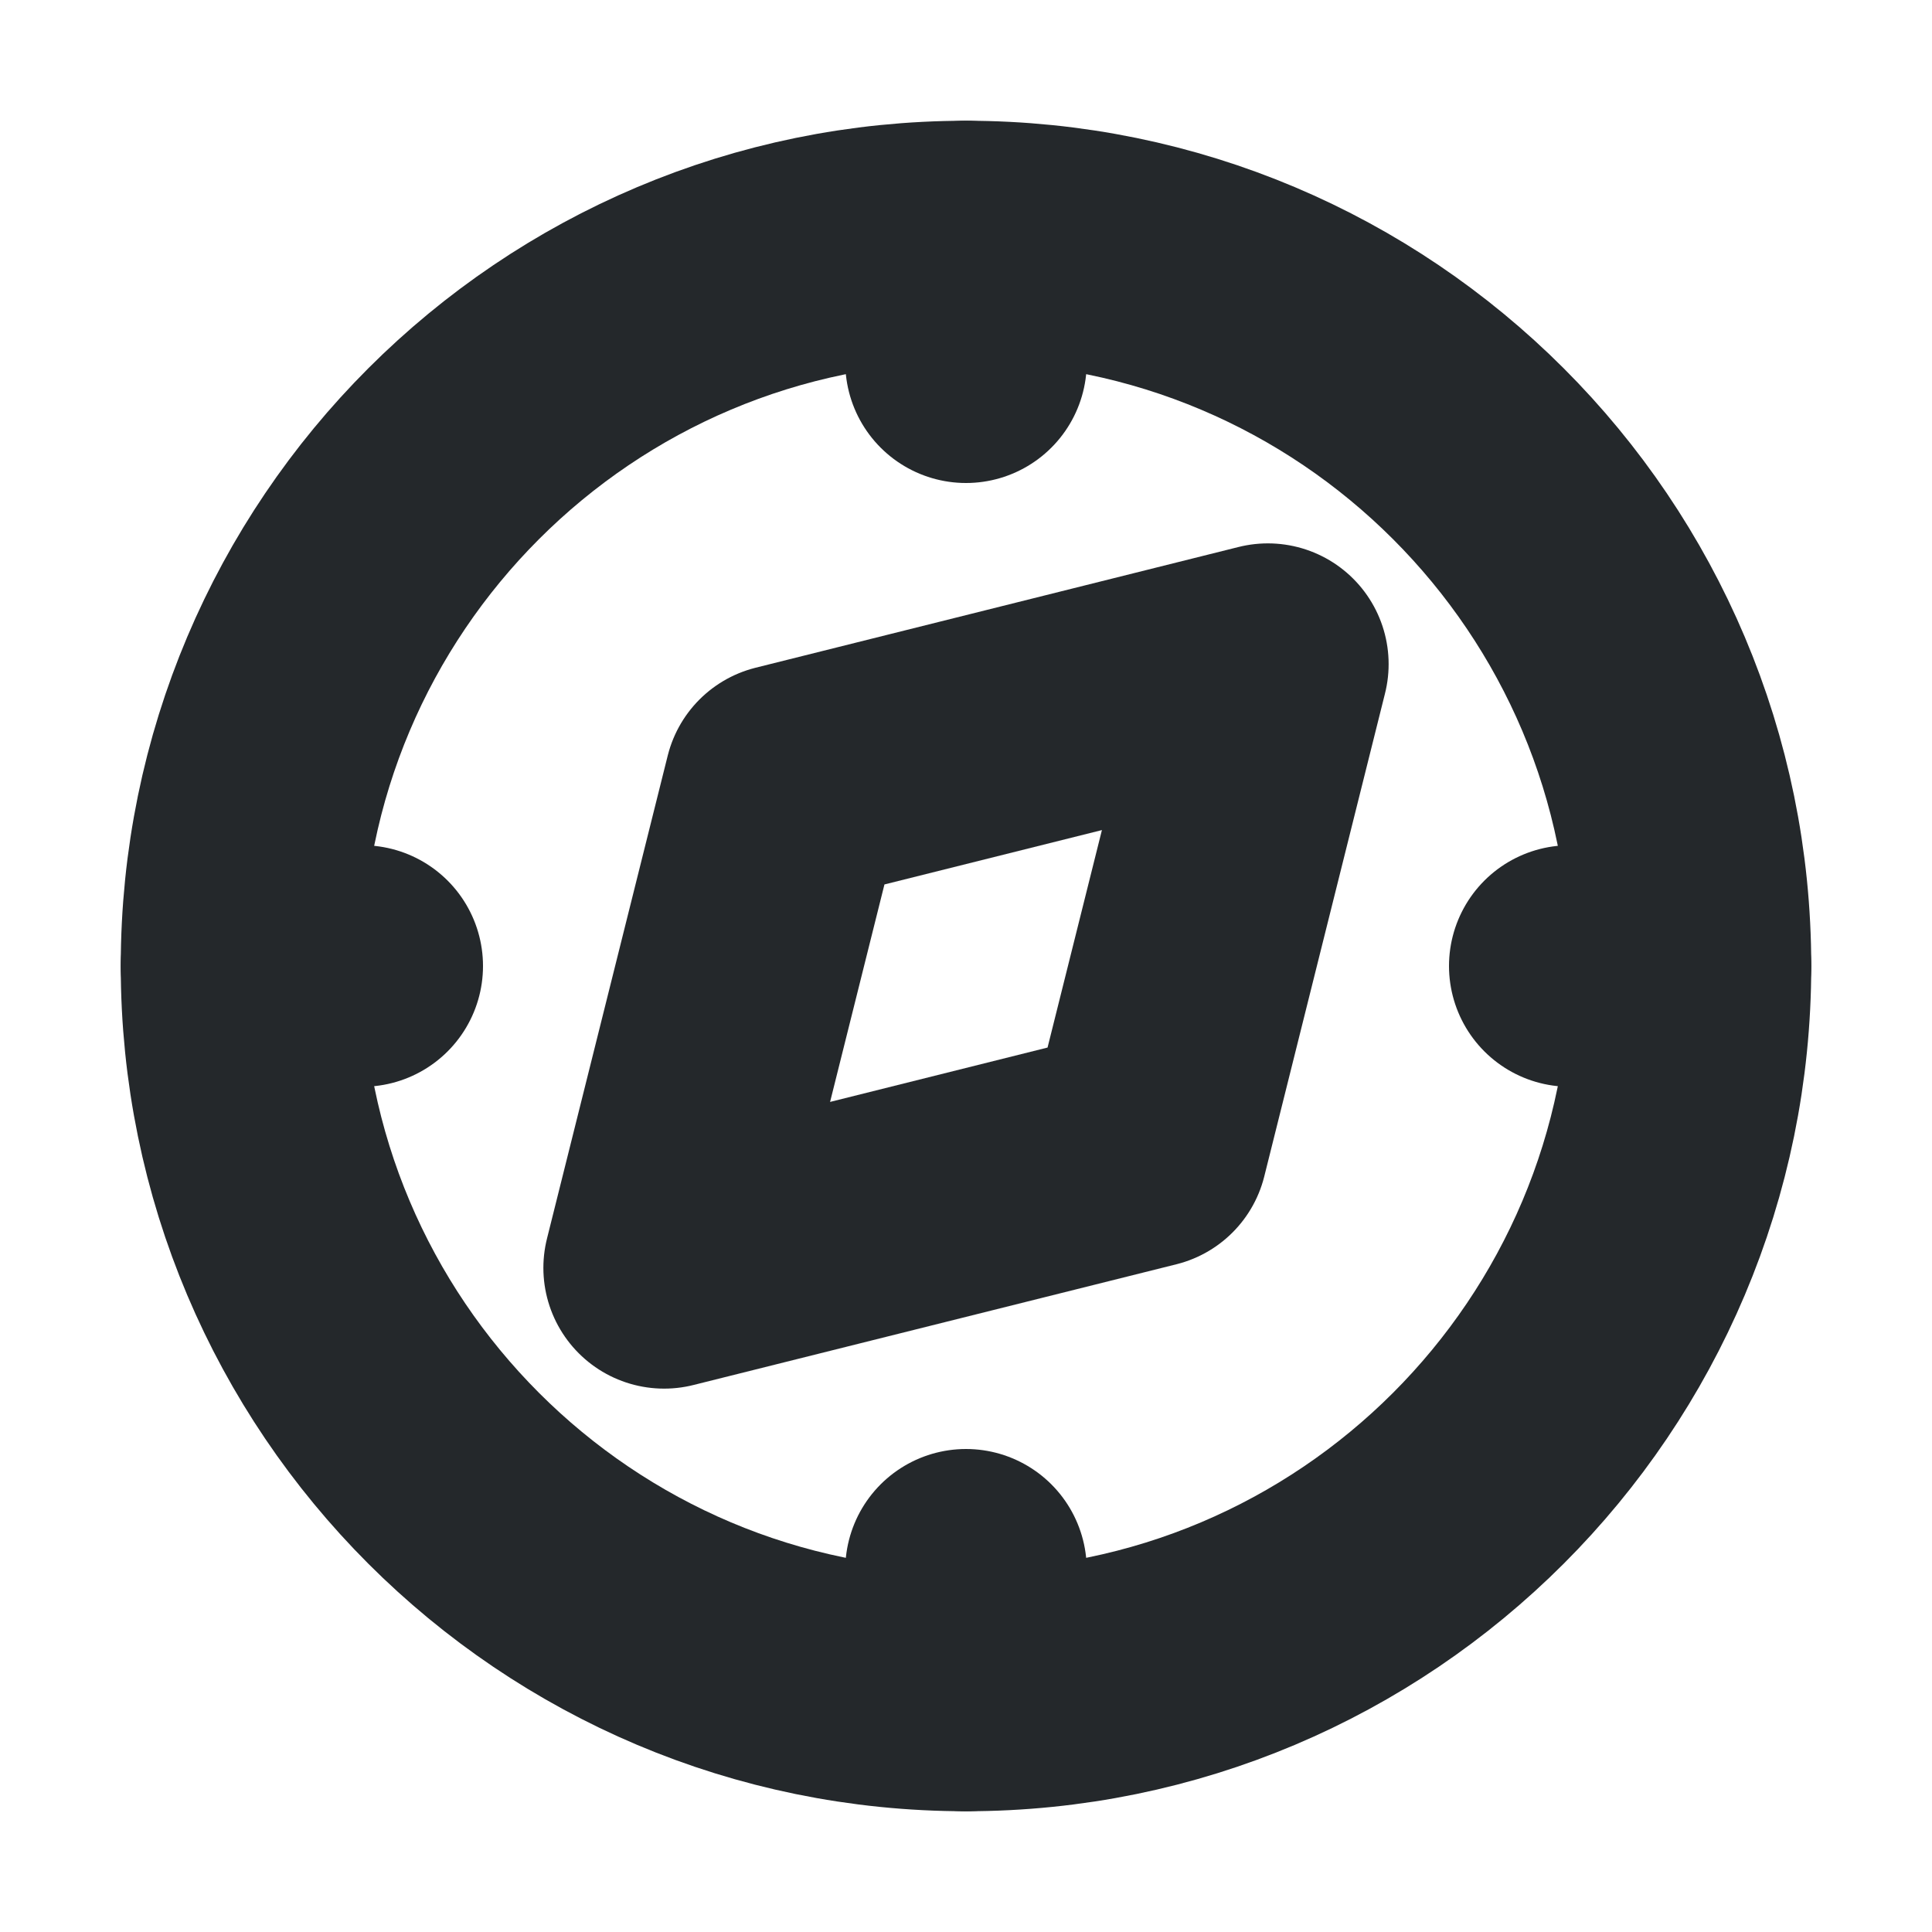 <svg width="16" height="16" viewBox="0 0 16 16" fill="none" xmlns="http://www.w3.org/2000/svg">
<path d="M6.5 6.5L5.5 10.5L9.5 9.5L10.5 5.5L6.5 6.5Z" stroke="#24282B" stroke-width="2" stroke-linecap="round" stroke-linejoin="round"/>
<path d="M8 14C11.314 14 14 11.314 14 8C14 4.686 11.314 2 8 2C4.686 2 2 4.686 2 8C2 11.314 4.686 14 8 14Z" stroke="#24282B" stroke-width="2" stroke-linecap="round" stroke-linejoin="round"/>
<path d="M8 2V3" stroke="#24282B" stroke-width="2" stroke-linecap="round" stroke-linejoin="round"/>
<path d="M8 13V14" stroke="#24282B" stroke-width="2" stroke-linecap="round" stroke-linejoin="round"/>
<path d="M2 8H3" stroke="#24282B" stroke-width="2" stroke-linecap="round" stroke-linejoin="round"/>
<path d="M13 8H14" stroke="#24282B" stroke-width="2" stroke-linecap="round" stroke-linejoin="round"/>
</svg>
